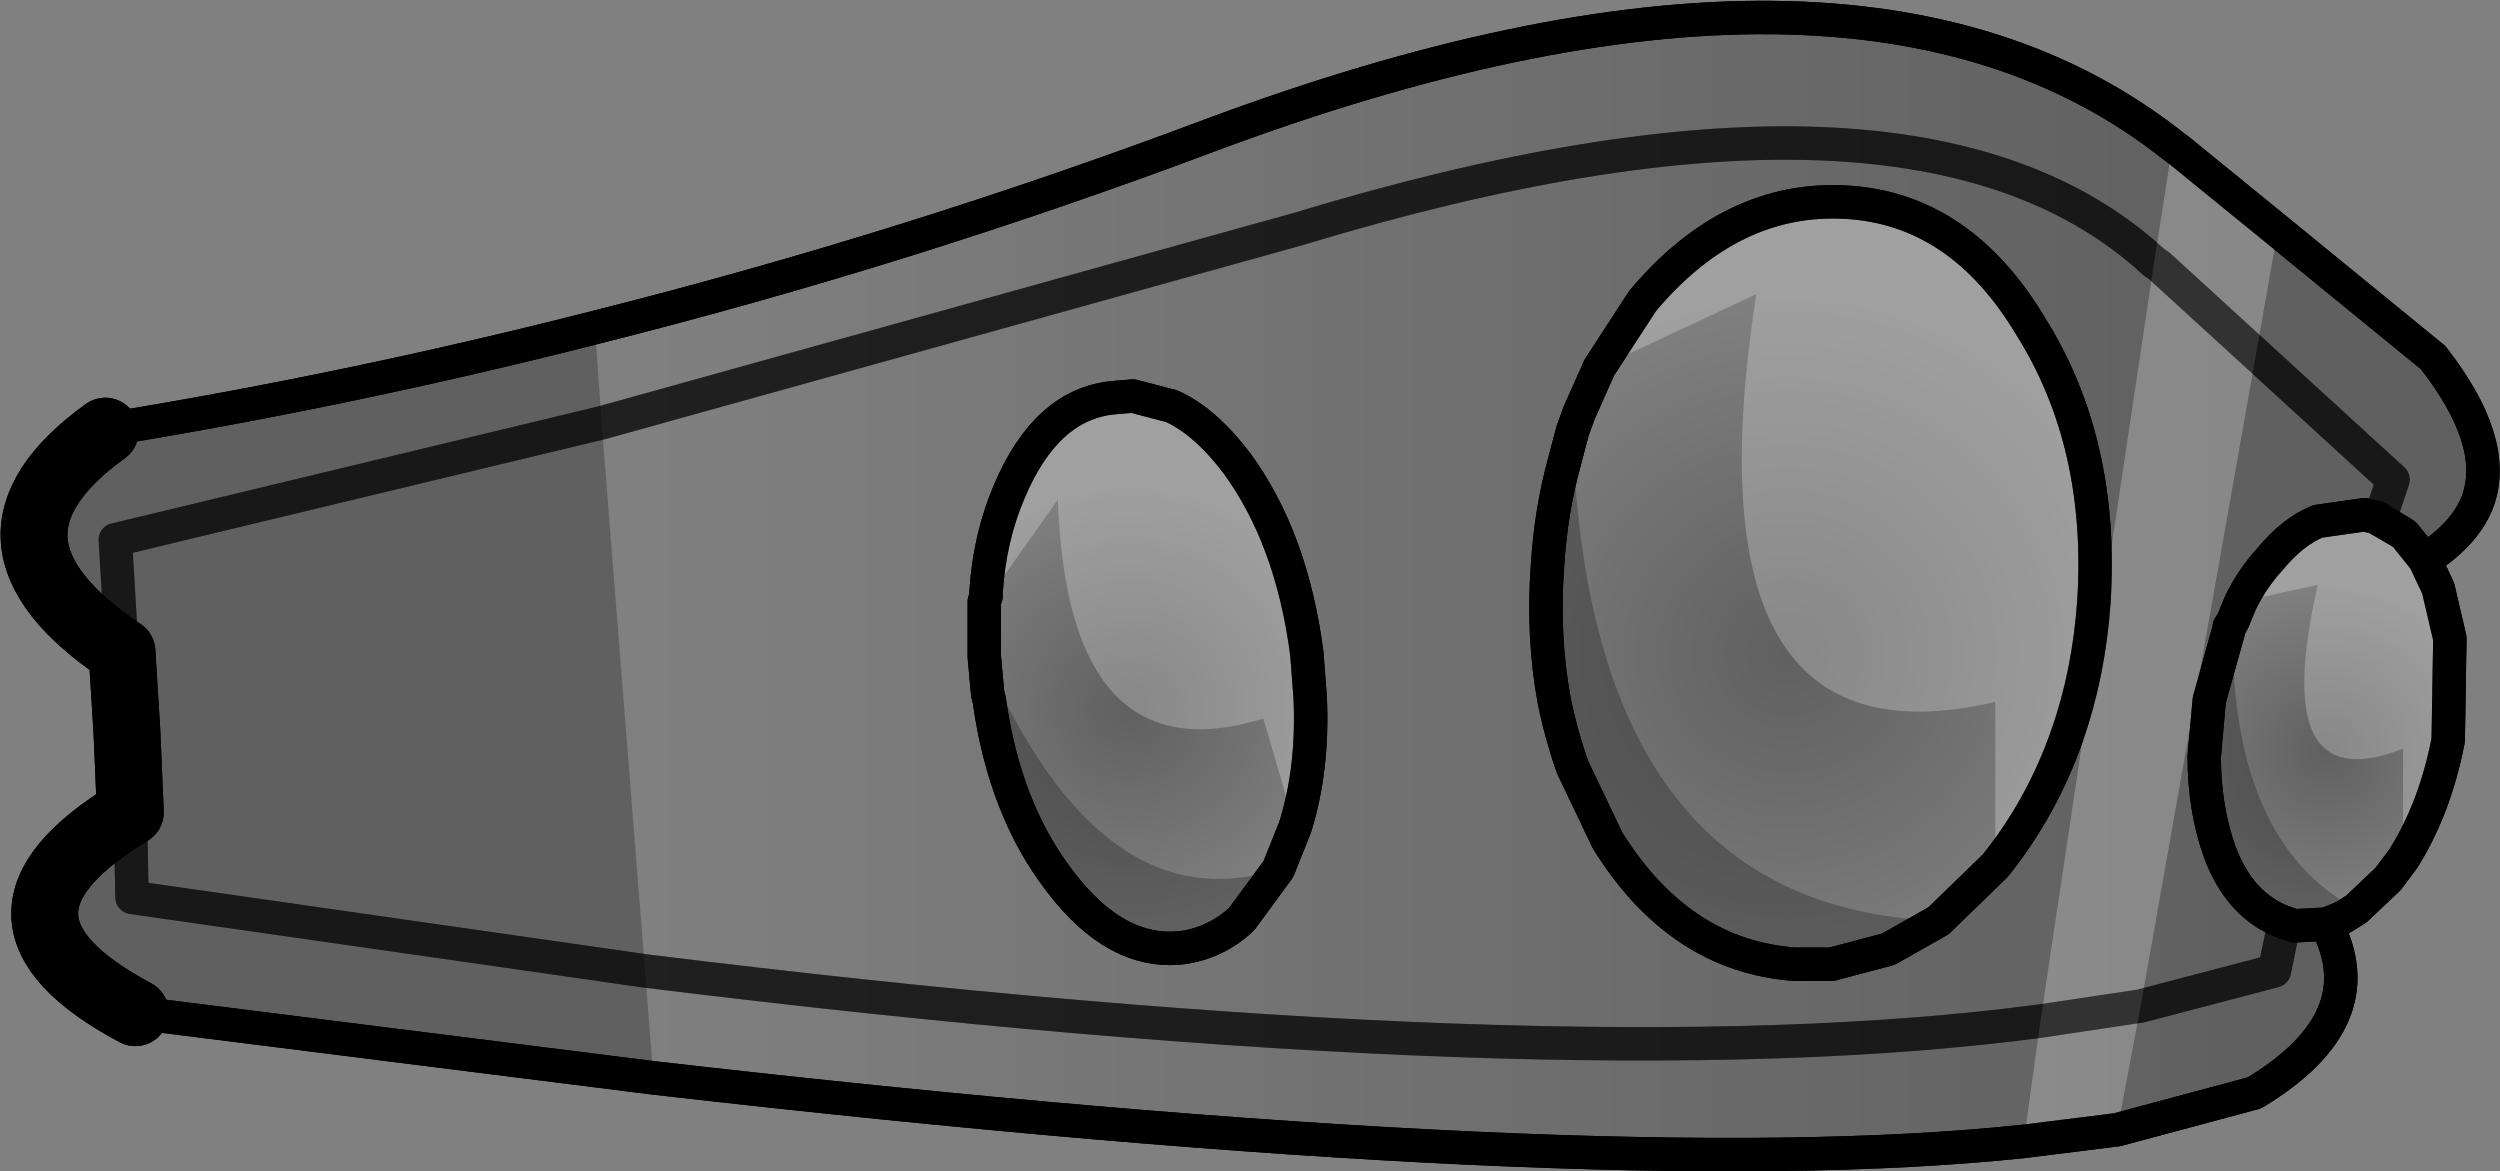 <?xml version="1.0" encoding="UTF-8" standalone="no"?>
<svg xmlns:xlink="http://www.w3.org/1999/xlink" height="35.05px" width="74.8px" xmlns="http://www.w3.org/2000/svg">
  <rect width="100%" height="100%" fill="#808080" stroke="none"/>
  <g transform="matrix(1.0, 0.0, 0.0, 1.0, -180.7, -207.75)">
    <path d="M184.35 227.25 L184.15 223.9 198.7 220.4 219.55 214.6 Q238.0 209.0 245.15 215.6 L245.3 215.7 252.3 222.1 251.9 223.3 252.3 222.1 245.3 215.7 245.15 215.6 Q238.0 209.0 219.55 214.6 L198.7 220.4 184.15 223.9 184.35 227.25 Q179.35 223.9 183.85 220.65 L183.9 220.6 Q191.25 219.4 198.5 217.55 207.85 215.2 216.9 211.8 236.2 204.6 245.7 212.1 L245.9 212.25 253.5 218.45 Q255.45 220.95 254.85 222.7 254.5 223.7 253.25 224.5 L252.65 223.75 252.5 223.65 251.9 223.3 251.85 223.25 251.45 223.15 250.05 223.35 Q249.3 223.65 248.6 224.5 248.1 225.05 247.75 225.75 L247.5 226.35 247.4 226.5 247.4 226.55 246.8 228.7 246.65 230.4 Q246.65 231.9 247.1 233.2 247.7 234.85 249.05 235.35 L249.35 235.45 250.3 235.4 Q251.8 238.25 248.15 240.45 L244.05 241.55 241.25 241.9 Q228.55 243.25 200.25 240.0 L184.75 238.05 Q179.4 235.2 184.6 232.05 L184.5 229.7 184.35 227.25 M249.05 235.35 L248.75 236.8 244.75 237.85 241.75 238.3 Q227.5 240.2 200.0 236.8 L184.65 234.6 184.6 232.05 184.65 234.6 200.0 236.8 Q227.5 240.2 241.75 238.3 L244.75 237.85 248.75 236.8 249.05 235.35 M241.45 217.5 Q239.35 214.0 235.95 213.8 232.5 213.6 229.85 216.75 L228.55 218.75 227.95 220.1 227.75 220.65 227.5 221.6 Q227.1 223.05 227.0 224.7 226.85 226.8 227.2 228.7 227.4 229.7 227.75 230.7 L228.8 232.9 Q230.95 236.35 234.4 236.6 L235.5 236.6 237.2 236.15 238.7 235.3 240.4 233.65 Q241.8 231.9 242.55 229.75 243.2 227.9 243.35 225.75 243.65 221.0 241.45 217.5 M210.2 225.6 L210.15 225.75 210.15 227.4 210.25 228.5 210.3 228.7 Q210.75 231.95 212.4 234.1 214.1 236.35 216.1 236.1 217.1 235.95 217.85 235.25 L218.95 233.75 219.15 233.25 219.45 232.5 Q220.0 230.75 219.9 228.6 L219.8 227.3 Q219.35 223.85 217.7 221.6 216.75 220.35 215.75 219.9 L215.55 219.85 214.6 219.6 214.0 219.65 Q212.0 219.85 210.9 222.45 210.3 223.85 210.2 225.5 L210.2 225.6" fill="url(#gradient0)" fill-rule="evenodd" stroke="none"/>
    <path d="M241.45 217.5 Q243.65 221.0 243.35 225.75 243.2 227.9 242.55 229.75 241.8 231.9 240.4 233.65 L238.7 235.3 237.2 236.15 235.5 236.6 234.4 236.6 Q230.95 236.35 228.8 232.9 L227.75 230.7 Q227.4 229.7 227.2 228.7 226.85 226.8 227.0 224.7 227.1 223.05 227.5 221.6 L227.75 220.65 227.95 220.1 228.55 218.75 229.85 216.75 Q232.5 213.6 235.95 213.8 239.35 214.0 241.45 217.5" fill="url(#gradient1)" fill-rule="evenodd" stroke="none"/>
    <path d="M210.2 225.5 Q210.3 223.85 210.9 222.45 212.0 219.85 214.0 219.65 L214.6 219.6 215.55 219.85 215.75 219.9 Q216.75 220.35 217.7 221.6 219.35 223.85 219.8 227.3 L219.9 228.6 Q220.0 230.75 219.45 232.5 L219.15 233.25 218.95 233.75 217.85 235.25 Q217.1 235.95 216.1 236.1 214.1 236.35 212.4 234.1 210.75 231.95 210.3 228.7 L210.25 228.5 210.15 227.4 210.15 225.75 210.2 225.6 210.3 225.6 210.2 225.5" fill="url(#gradient2)" fill-rule="evenodd" stroke="none"/>
    <path d="M249.05 235.35 Q247.7 234.85 247.1 233.2 246.65 231.9 246.65 230.4 L246.8 228.7 247.4 226.55 247.5 226.55 247.4 226.5 247.5 226.35 247.75 225.75 Q248.1 225.05 248.6 224.5 249.3 223.65 250.05 223.35 L251.45 223.15 251.85 223.25 251.9 223.3 252.5 223.65 252.65 223.75 253.25 224.5 253.65 225.35 254.0 226.85 253.95 229.9 Q253.55 231.95 252.6 233.45 L252.15 234.05 251.2 234.95 250.8 235.2 250.3 235.4 249.35 235.45 249.05 235.35" fill="url(#gradient3)" fill-rule="evenodd" stroke="none"/>
    <path d="M249.05 235.35 Q247.7 234.85 247.1 233.2 246.65 231.9 246.65 230.4 L246.8 228.7 247.4 226.55 247.4 226.5 247.5 226.35 247.75 225.75 Q248.1 225.05 248.6 224.5 249.3 223.65 250.05 223.35 L251.45 223.15 251.85 223.25 251.9 223.3 252.5 223.65 252.65 223.75 253.25 224.5 Q254.5 223.7 254.85 222.7 255.45 220.95 253.5 218.45 L245.9 212.25 245.7 212.1 Q236.2 204.6 216.9 211.8 207.85 215.2 198.5 217.55 191.25 219.4 183.9 220.6 L183.85 220.65 M250.3 235.4 L250.8 235.2 251.2 234.95 252.15 234.05 252.6 233.45 Q253.55 231.95 253.95 229.9 L254.0 226.85 253.65 225.35 253.25 224.5 M250.3 235.4 L249.35 235.45 249.05 235.35 M184.75 238.05 L200.25 240.0 Q228.55 243.25 241.25 241.9 L244.05 241.55 248.15 240.45 Q251.8 238.25 250.3 235.4 M241.45 217.5 Q243.65 221.0 243.35 225.75 243.2 227.9 242.55 229.75 241.8 231.9 240.4 233.65 L238.7 235.3 237.2 236.15 235.5 236.6 234.4 236.6 Q230.95 236.35 228.8 232.9 L227.75 230.7 Q227.4 229.7 227.2 228.7 226.85 226.8 227.0 224.7 227.1 223.05 227.5 221.6 L227.75 220.65 227.95 220.1 228.55 218.75 229.85 216.75 Q232.5 213.6 235.95 213.8 239.35 214.0 241.45 217.5 M210.2 225.5 Q210.3 223.85 210.9 222.45 212.0 219.85 214.0 219.65 L214.6 219.6 215.55 219.85 215.75 219.9 Q216.75 220.35 217.7 221.6 219.35 223.85 219.8 227.3 L219.9 228.6 Q220.0 230.75 219.45 232.5 L219.15 233.25 218.95 233.75 217.85 235.25 Q217.1 235.95 216.1 236.1 214.1 236.35 212.4 234.1 210.75 231.95 210.3 228.7 L210.25 228.5 210.15 227.4 210.15 225.75 210.2 225.6 210.2 225.5" fill="none" stroke="#000000" stroke-linecap="round" stroke-linejoin="round" stroke-width="1.0"/>
    <path d="M184.35 227.25 L184.5 229.7 184.6 232.05 Q179.4 235.2 184.75 238.05 M183.85 220.65 Q179.35 223.9 184.35 227.25" fill="none" stroke="#000000" stroke-linecap="round" stroke-linejoin="round" stroke-width="2.0"/>
    <path d="M251.9 223.3 L252.3 222.1 245.3 215.7 245.15 215.6 Q238.0 209.0 219.55 214.6 L198.7 220.4 184.15 223.9 184.35 227.25 M184.6 232.05 L184.65 234.6 200.0 236.8 Q227.5 240.2 241.75 238.3 L244.75 237.85 248.75 236.8 249.05 235.35" fill="none" stroke="#000000" stroke-linecap="round" stroke-linejoin="round" stroke-opacity="0.502" stroke-width="1.0"/>
    <path d="M251.9 223.3 L252.5 223.65 252.65 223.75 253.25 224.5 253.65 225.35 254.0 226.85 253.95 229.9 Q253.55 231.95 252.6 233.45 L252.6 230.15 Q248.55 231.75 250.05 225.25 L247.75 225.75 Q248.1 225.05 248.6 224.5 249.3 223.65 250.05 223.35 L251.45 223.15 251.85 223.25 251.9 223.3 M248.85 214.65 L248.2 218.35 245.3 215.7 245.15 215.6 245.3 215.7 248.2 218.35 244.75 237.85 241.75 238.3 244.75 237.85 244.05 241.55 241.25 241.9 241.75 238.3 245.15 215.6 245.7 212.1 245.9 212.25 248.85 214.65 M228.55 218.75 L229.85 216.75 Q232.5 213.6 235.95 213.8 239.35 214.0 241.45 217.5 243.65 221.0 243.35 225.75 243.2 227.9 242.55 229.75 241.8 231.9 240.4 233.65 L240.4 228.75 Q231.0 230.95 233.25 216.55 L228.55 218.75 M210.2 225.5 Q210.3 223.85 210.9 222.45 212.0 219.85 214.0 219.65 L214.6 219.6 215.55 219.85 215.75 219.9 Q216.75 220.35 217.7 221.6 219.35 223.85 219.8 227.3 L219.9 228.6 Q220.0 230.75 219.45 232.5 L218.5 229.25 Q212.65 231.05 212.35 222.7 L210.3 225.6 210.2 225.5" fill="#ffffff" fill-opacity="0.251" fill-rule="evenodd" stroke="none"/>
    <path d="M198.5 217.55 L198.7 220.4 200.0 236.8 200.25 240.0 184.75 238.05 Q179.4 235.2 184.6 232.05 L184.5 229.7 184.35 227.25 Q179.35 223.9 183.85 220.65 L183.9 220.6 Q191.25 219.4 198.5 217.55 M251.2 234.95 L250.8 235.2 250.3 235.4 249.35 235.45 249.05 235.35 Q247.7 234.85 247.1 233.2 246.65 231.9 246.65 230.4 L246.8 228.7 247.4 226.55 247.5 226.55 Q247.45 232.95 251.2 234.95 M238.7 235.3 L237.2 236.15 235.5 236.6 234.4 236.6 Q230.95 236.35 228.8 232.9 L227.75 230.7 Q227.4 229.7 227.2 228.7 226.85 226.8 227.0 224.7 227.1 223.05 227.5 221.6 L227.75 220.65 Q228.2 234.9 238.7 235.3 M218.95 233.75 L217.85 235.25 Q217.1 235.95 216.1 236.1 214.1 236.35 212.4 234.1 210.75 231.95 210.3 228.7 L210.25 228.5 210.15 227.4 Q213.65 235.45 218.95 233.75 M200.0 236.8 L184.65 234.6 184.6 232.05 184.65 234.6 200.0 236.8 M184.35 227.25 L184.15 223.9 198.7 220.4 184.15 223.9 184.35 227.25" fill="#000000" fill-opacity="0.251" fill-rule="evenodd" stroke="none"/>
    <path d="M248.2 218.35 L252.3 222.1 251.9 223.3 M248.2 218.35 L245.3 215.7 245.15 215.6 Q238.0 209.0 219.55 214.6 L198.7 220.4 184.15 223.9 184.35 227.25 M241.75 238.3 L244.75 237.85 248.75 236.8 249.05 235.35 M241.75 238.3 Q227.5 240.2 200.0 236.8 L184.65 234.6 184.6 232.05" fill="none" stroke="#000000" stroke-linecap="round" stroke-linejoin="round" stroke-opacity="0.502" stroke-width="1.0"/>
    <path d="M251.9 223.3 L252.5 223.65 252.65 223.75 253.25 224.5 Q254.5 223.7 254.85 222.7 255.45 220.95 253.5 218.45 L248.85 214.65 245.9 212.25 245.7 212.1 Q236.2 204.6 216.9 211.8 207.85 215.2 198.5 217.55 191.25 219.4 183.9 220.6 L183.85 220.65 M253.25 224.5 L253.65 225.35 254.0 226.85 253.95 229.9 Q253.55 231.95 252.6 233.45 L252.15 234.05 251.2 234.95 250.8 235.2 250.3 235.4 Q251.8 238.25 248.15 240.45 L244.05 241.55 241.25 241.9 Q228.55 243.25 200.25 240.0 L184.75 238.05 M251.9 223.3 L251.85 223.25 251.45 223.15 250.05 223.35 Q249.3 223.65 248.6 224.5 248.1 225.05 247.75 225.75 L247.5 226.35 247.4 226.5 247.4 226.55 246.8 228.7 246.65 230.4 Q246.65 231.9 247.1 233.2 247.7 234.85 249.05 235.35 L249.35 235.45 250.3 235.4 M228.55 218.75 L229.85 216.75 Q232.5 213.6 235.95 213.8 239.35 214.0 241.45 217.5 243.65 221.0 243.35 225.75 243.2 227.9 242.55 229.75 241.8 231.9 240.4 233.65 L238.7 235.3 237.2 236.15 235.5 236.6 234.4 236.6 Q230.95 236.35 228.8 232.9 L227.75 230.7 Q227.4 229.7 227.2 228.7 226.85 226.8 227.0 224.7 227.1 223.05 227.5 221.6 L227.75 220.65 227.95 220.1 228.55 218.75 M210.2 225.5 Q210.3 223.85 210.9 222.45 212.0 219.85 214.0 219.65 L214.6 219.6 215.55 219.85 215.75 219.9 Q216.75 220.35 217.7 221.6 219.35 223.85 219.8 227.3 L219.9 228.6 Q220.0 230.75 219.45 232.5 L219.15 233.25 218.95 233.75 217.85 235.25 Q217.1 235.95 216.1 236.1 214.1 236.35 212.4 234.1 210.75 231.95 210.3 228.7 L210.25 228.5 210.15 227.4 210.15 225.75 210.2 225.6 210.2 225.5" fill="none" stroke="#000000" stroke-linecap="round" stroke-linejoin="round" stroke-width="1.0"/>
    <path d="M184.75 238.05 Q179.4 235.2 184.6 232.05 L184.5 229.7 184.35 227.25 Q179.35 223.9 183.85 220.65" fill="none" stroke="#000000" stroke-linecap="round" stroke-linejoin="round" stroke-width="2.0"/>
  </g>
  <defs>
    <linearGradient gradientTransform="matrix(-0.029, 0.0, 0.0, -0.012, 224.1, 228.1)" gradientUnits="userSpaceOnUse" id="gradient0" spreadMethod="pad" x1="-819.2" x2="819.2">
      <stop offset="0.0" stop-color="#000000" stop-opacity="0.251"/>
      <stop offset="1.0" stop-color="#000000" stop-opacity="0.0"/>
    </linearGradient>
    <radialGradient cx="0" cy="0" gradientTransform="matrix(0.013, 0.0, 0.0, 0.013, 234.2, 227.3)" gradientUnits="userSpaceOnUse" id="gradient1" r="819.2" spreadMethod="pad">
      <stop offset="0.0" stop-color="#000000" stop-opacity="0.251"/>
      <stop offset="1.0" stop-color="#000000" stop-opacity="0.0"/>
    </radialGradient>
    <radialGradient cx="0" cy="0" gradientTransform="matrix(0.008, 0.0, 0.0, 0.008, 214.5, 228.9)" gradientUnits="userSpaceOnUse" id="gradient2" r="819.2" spreadMethod="pad">
      <stop offset="0.0" stop-color="#000000" stop-opacity="0.251"/>
      <stop offset="1.0" stop-color="#000000" stop-opacity="0.0"/>
    </radialGradient>
    <radialGradient cx="0" cy="0" gradientTransform="matrix(0.006, 0.0, 0.0, 0.006, 250.3, 230.2)" gradientUnits="userSpaceOnUse" id="gradient3" r="819.2" spreadMethod="pad">
      <stop offset="0.0" stop-color="#000000" stop-opacity="0.251"/>
      <stop offset="1.0" stop-color="#000000" stop-opacity="0.0"/>
    </radialGradient>
  </defs>
</svg>
